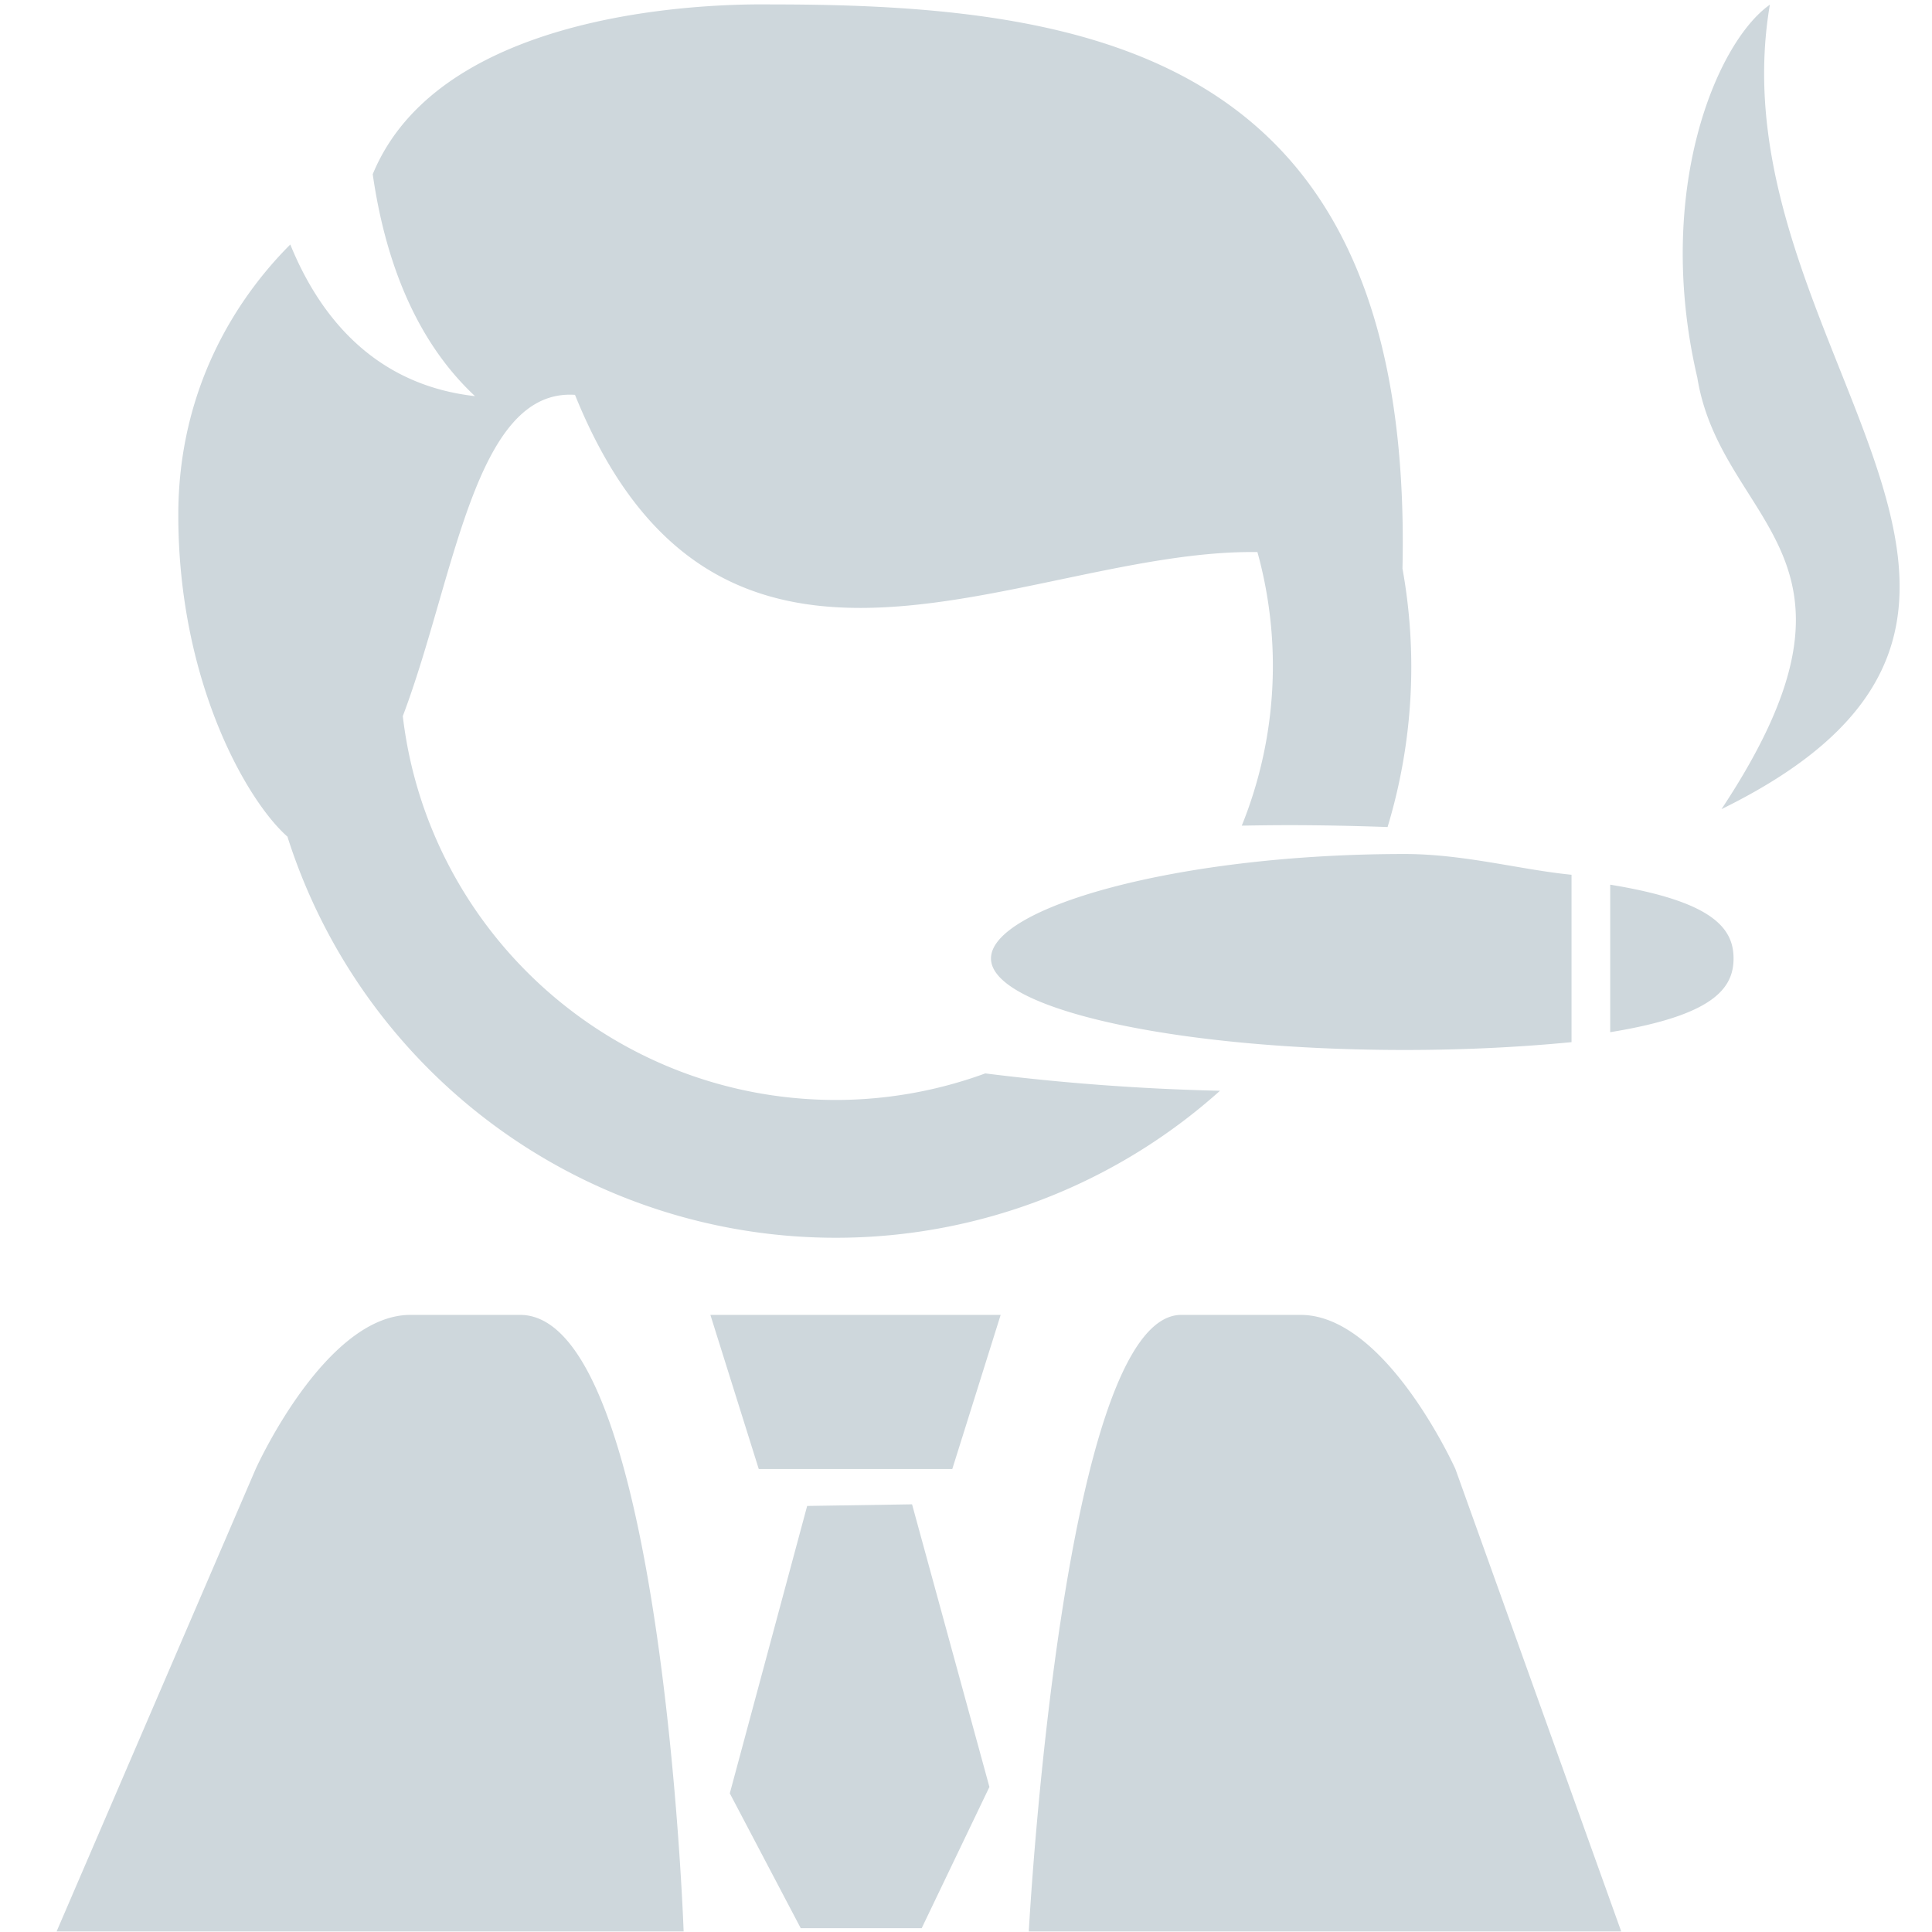 <svg id="图层_1" data-name="图层 1" xmlns="http://www.w3.org/2000/svg" viewBox="0 0 1024 1024"><defs><style>.cls-1{fill:#ced7dc;fill-rule:evenodd;}</style></defs><title>画板 22</title><path class="cls-1" d="M275.66,696.92H217.55c-45.32,0-82.05,81.7-82.05,81.7L30,1023.71H362.34s-11.46-326.79-86.68-326.79ZM427.81,798.19l-41,152.32,37.6,71.48h64.1l35.9-74.88-41-149.79-55.55.86ZM525.25,508c0,26.79,98.16,48.51,219.23,48.51,31.49,0,61.38-1.51,88.46-4.15V463.64c-27.08-2.66-57-11-88.46-11-121.08,0-219.23,28.54-219.23,55.32ZM152.44,443.74A305,305,0,0,0,646.62,578.13a1221.5,1221.5,0,0,1-124.4-9.2,231.34,231.34,0,0,1-79,14.08c-118.63,0-216.27-88.91-229.73-203.45,27.7-73.19,37.94-173.82,91.27-170.28,77.14,191,239.08,81.51,361.7,83.33a226,226,0,0,1-8.29,145c8.21-.14,16.42-.26,24.8-.26,17.91,0,35.34.4,52.47,1a293,293,0,0,0,7.9-137c6-268.89-157.32-299-333.45-299-10,0-173.4-4.57-212.34,90,6.05,42,20.9,86.51,54.21,117.61-55.28-6.22-83.45-44.84-97.9-80.37-29,29-59.36,76.95-59.36,143.37,0,88.48,36.54,151.87,58,170.61Zm701,25.16v78.18c54.33-8.84,65.38-23,65.38-39.08s-11.06-30.25-65.38-39.1ZM402.16,778.62H504.73l25.64-81.7H376.52l25.64,81.7Zm287.18-81.7H626.09c-63.25,0-80.81,326.79-80.81,326.79h314L771.4,778.62s-36.74-81.7-82.05-81.7ZM938.07,2.49c-28.21,19.77-61.54,98.83-38.46,197.65,12.82,79.07,102.56,93.19,12.82,228.72,212.83-104.47-5.12-245.65,25.64-426.37Z"/></svg>